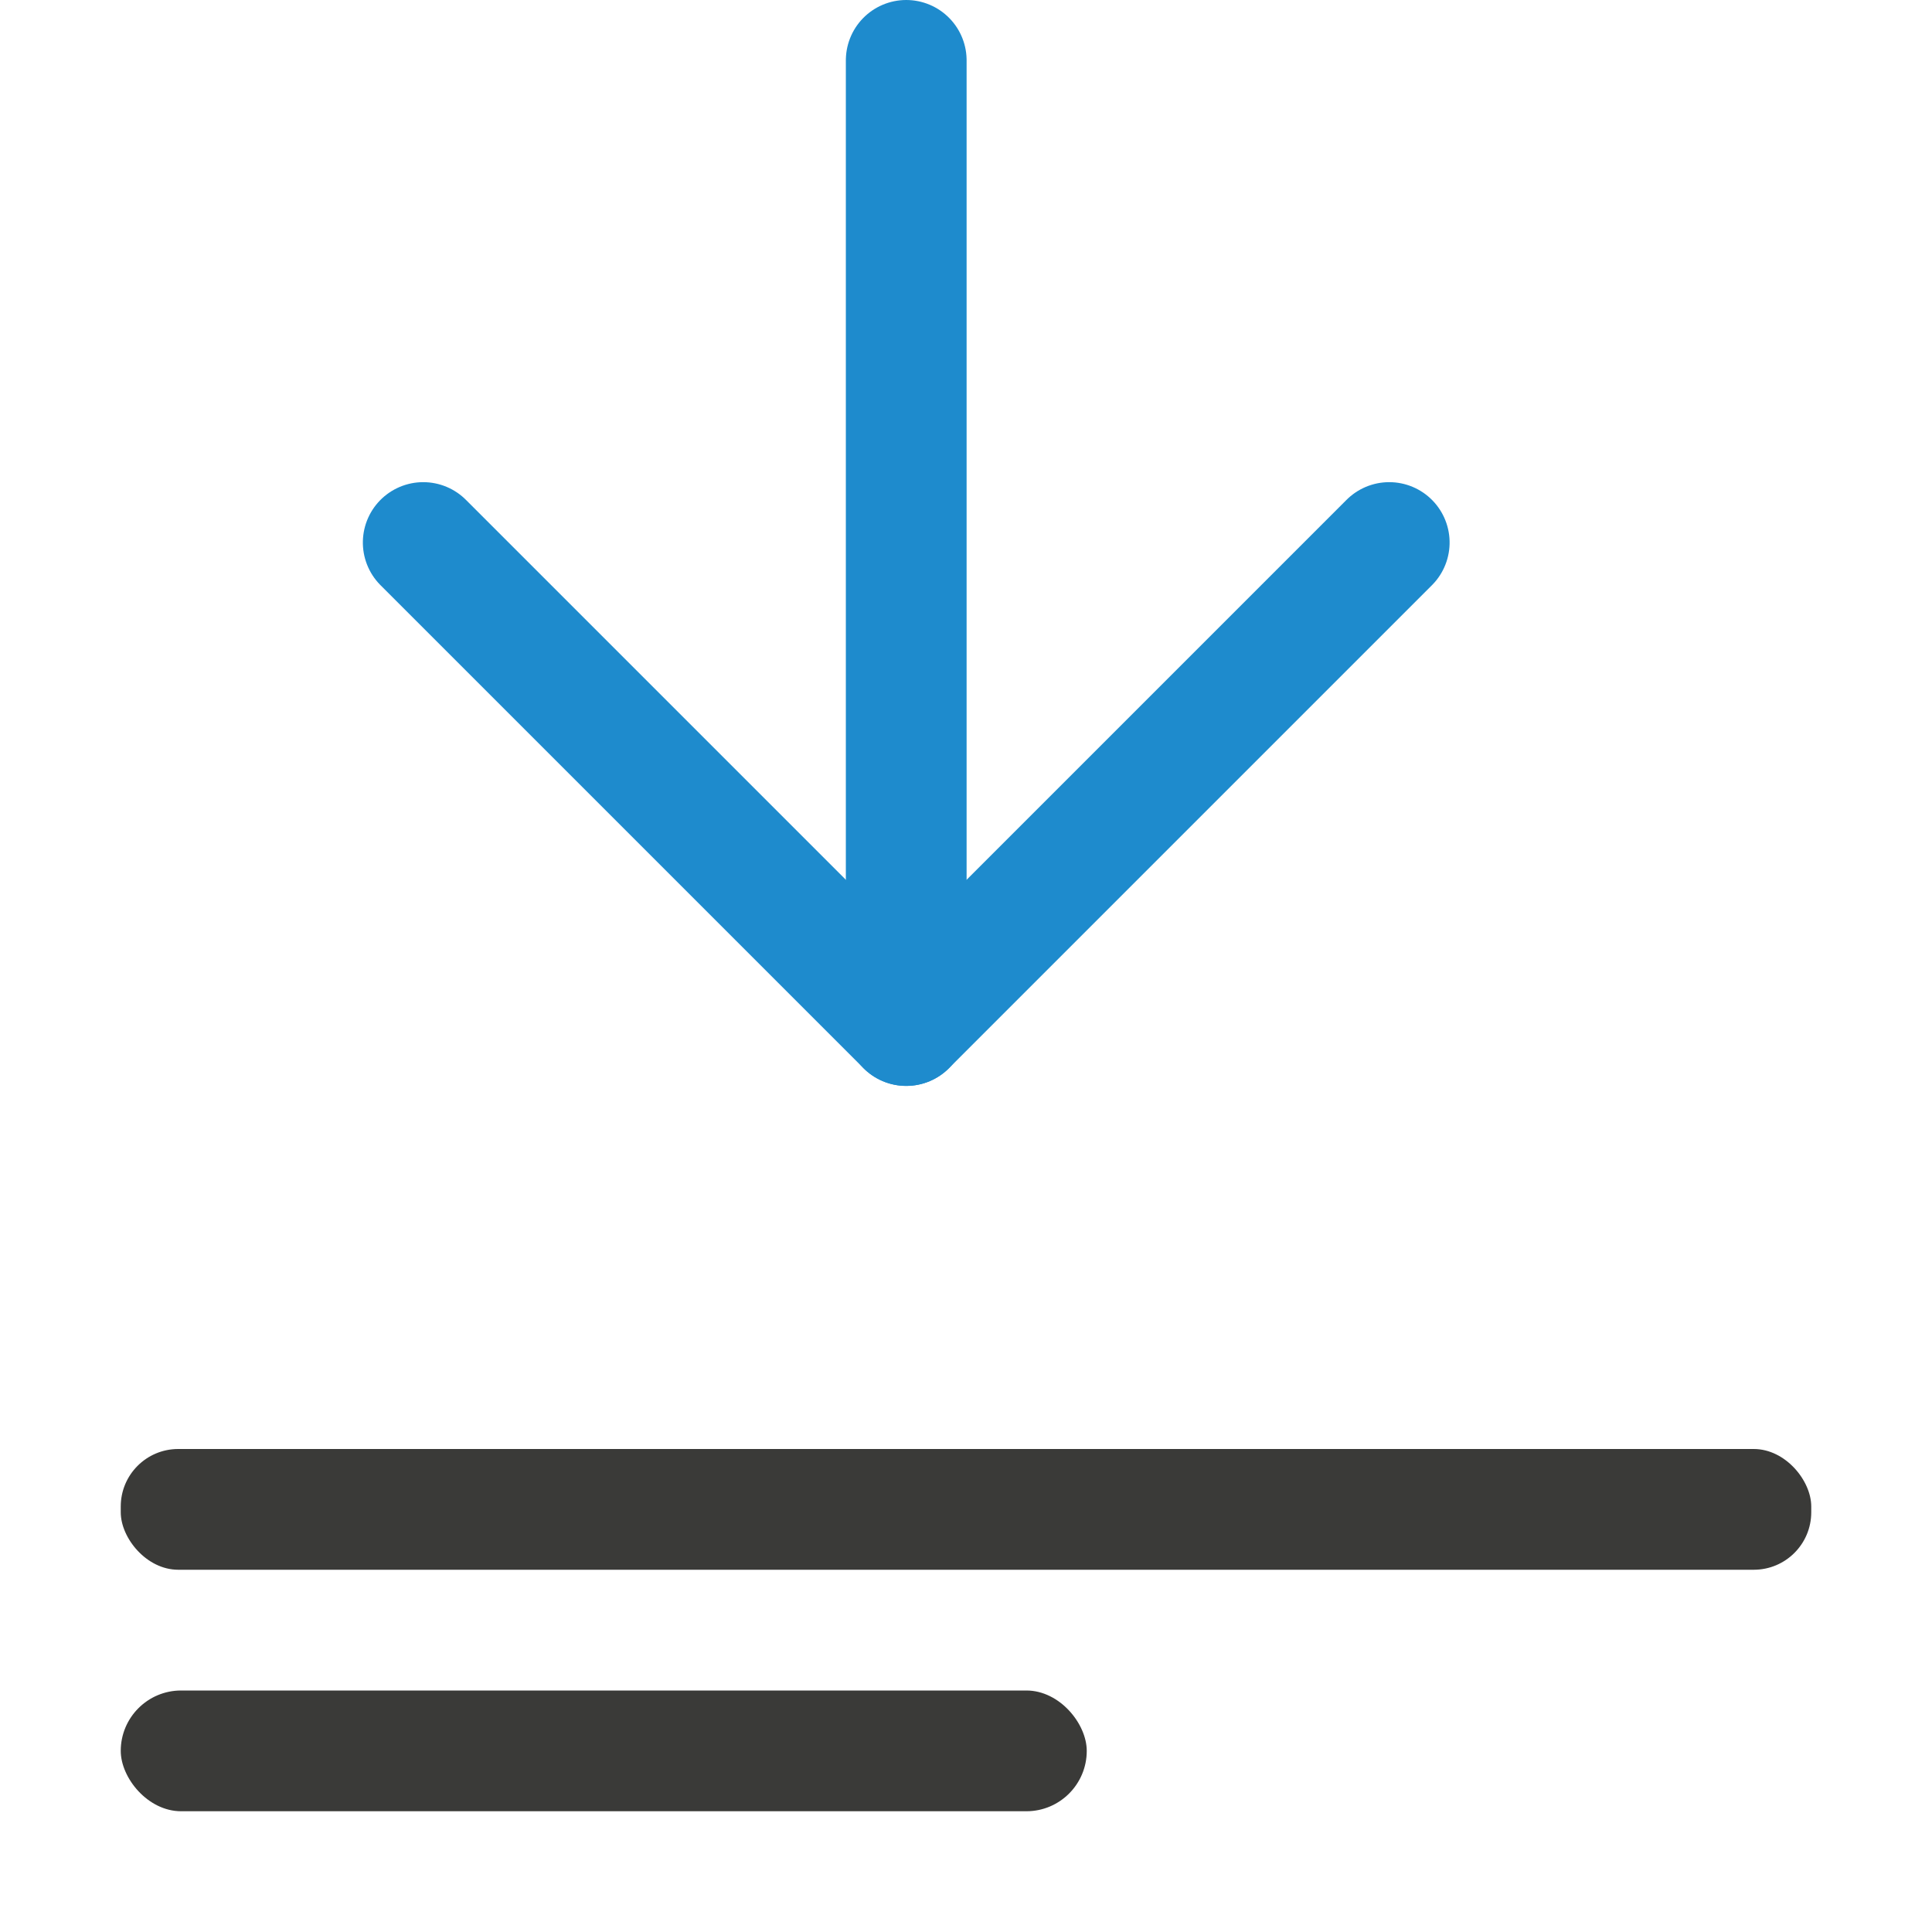<svg viewBox="0 0 16 16" xmlns="http://www.w3.org/2000/svg"><g fill="none" stroke="#1e8bcd" stroke-linecap="round" stroke-linejoin="round" transform="matrix(0 -1 -1 0 17 11)"><path d="m6.507 5.495-4 4 4 4"/><path d="m2.507 9.495h7.993"/></g><g fill="#3a3a38"><rect height="1" ry=".476" width="14" x="1" y="12"/><rect height="1" ry=".5" width="8" x="1" y="14"/></g></svg>
